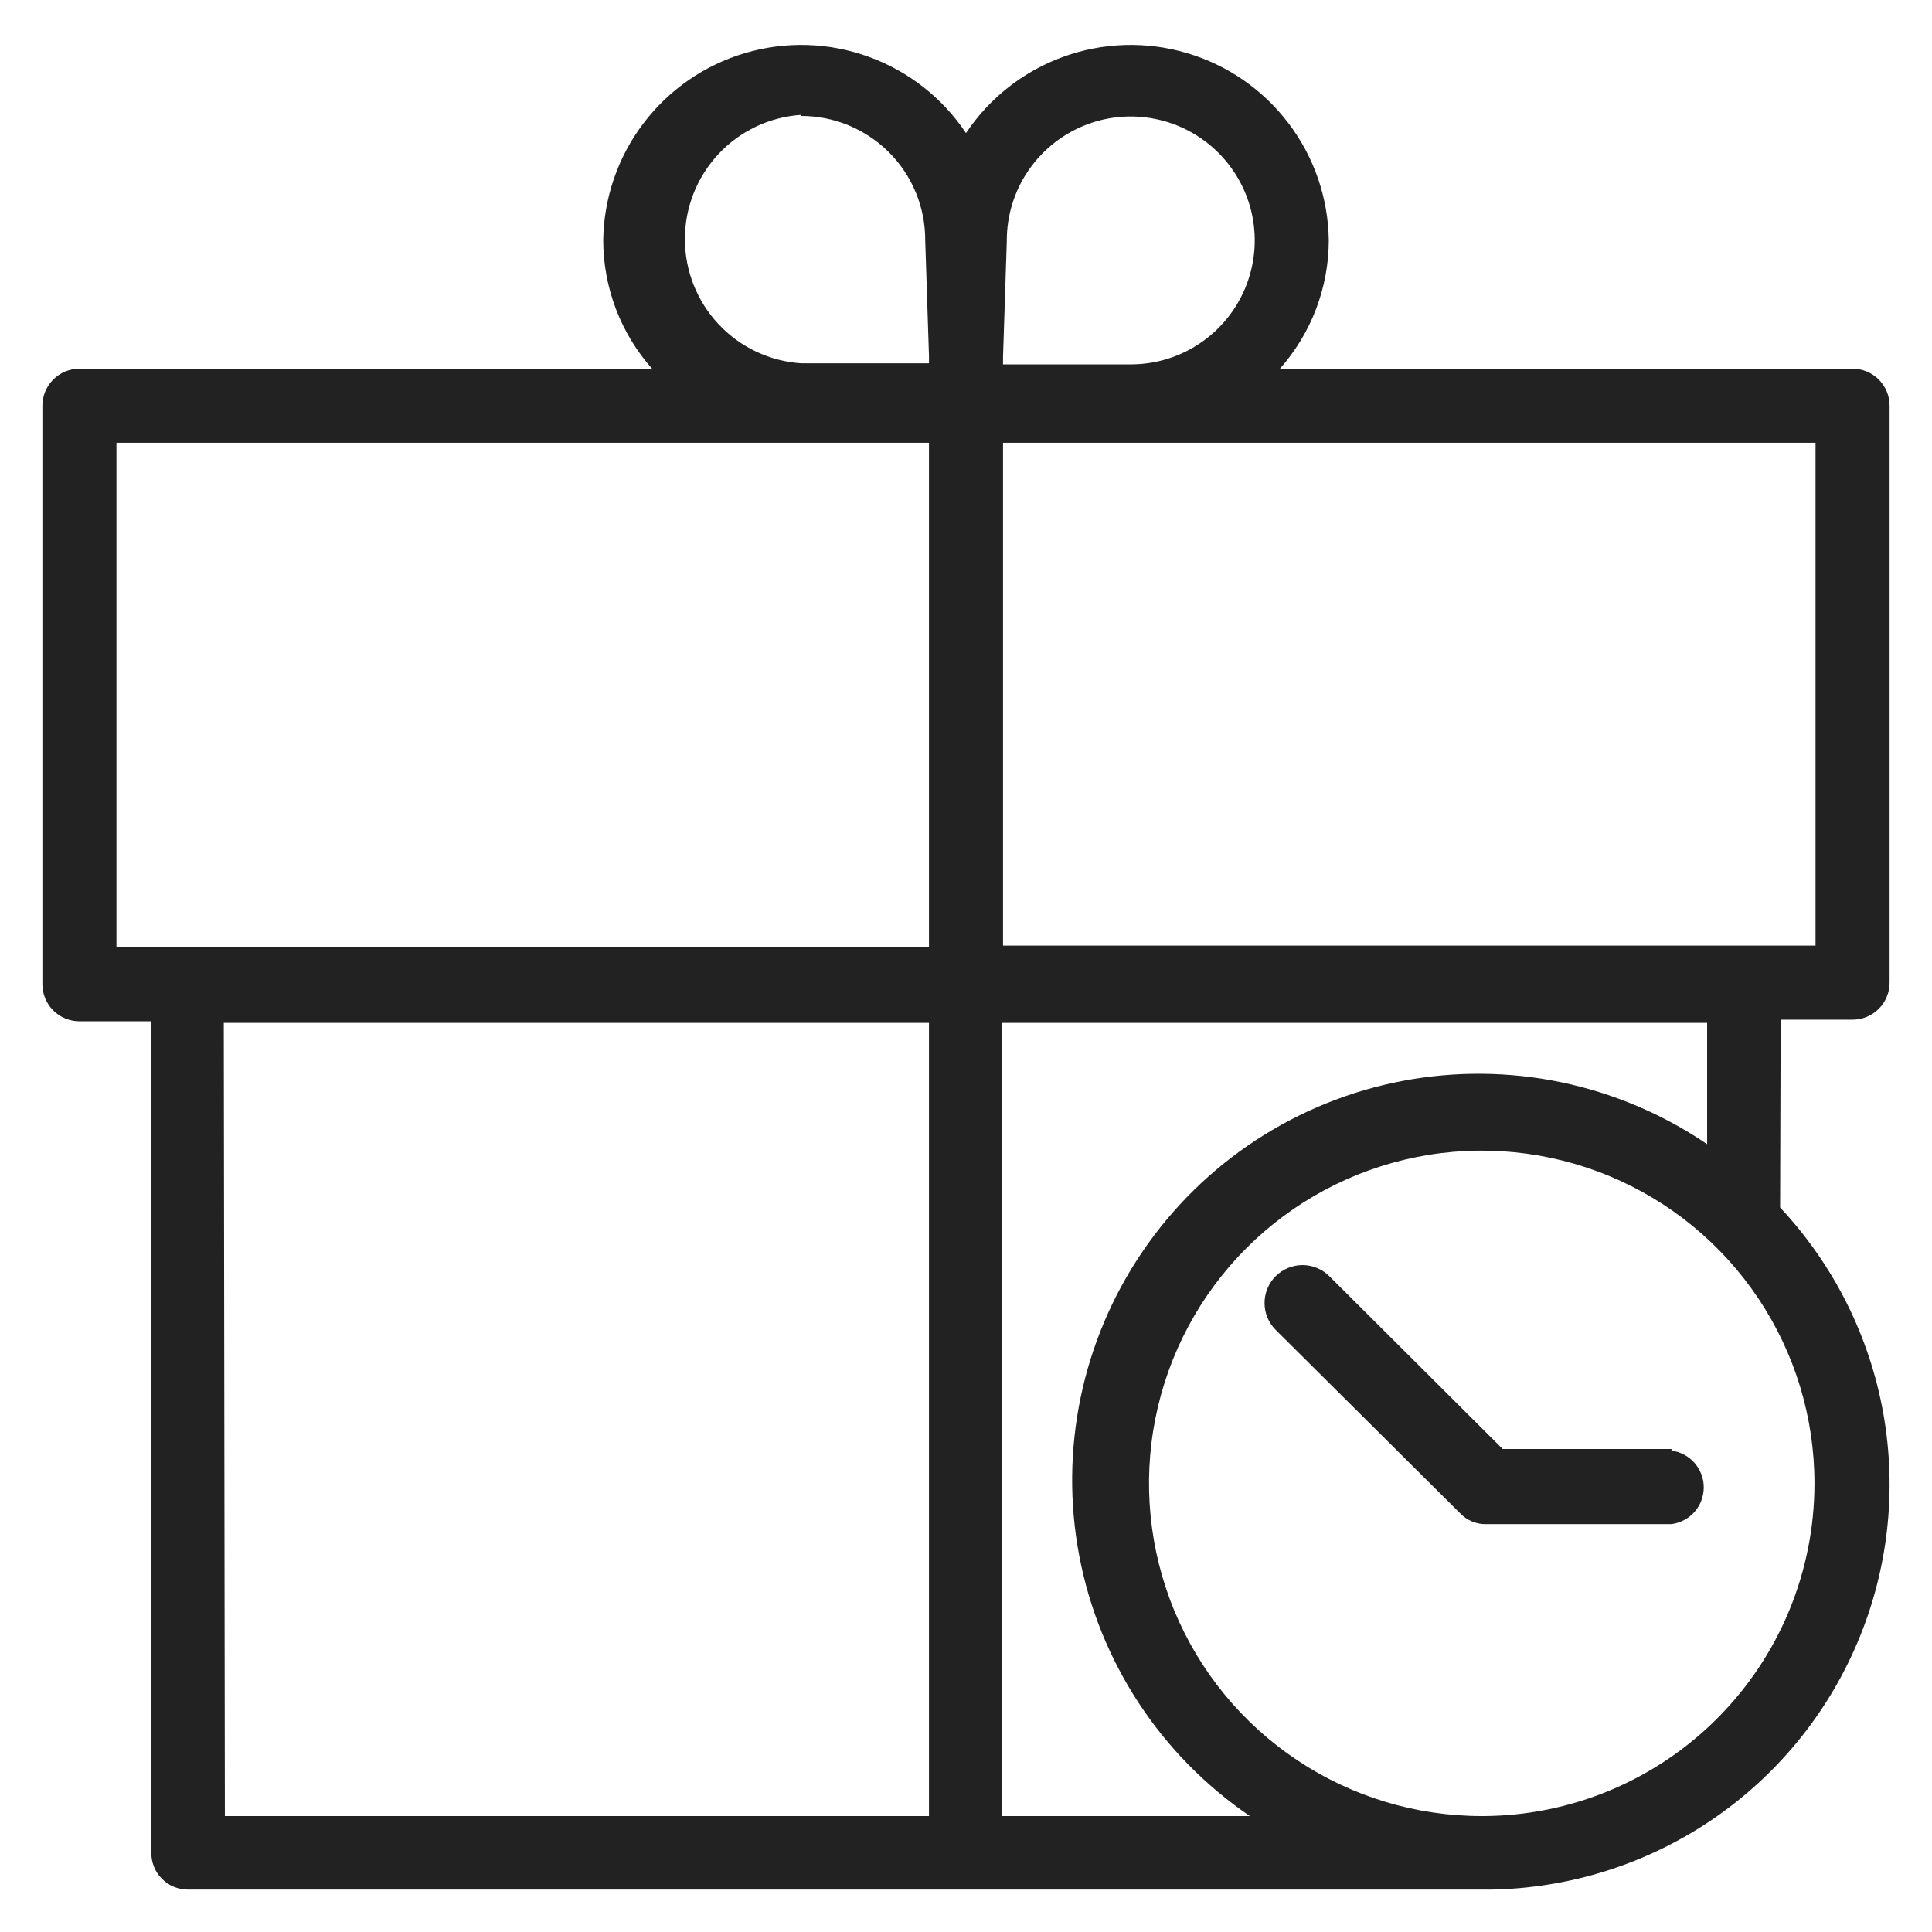 <svg width="36" height="36" viewBox="0 0 36 36" fill="none" xmlns="http://www.w3.org/2000/svg">
<g id="gift on time__M 1">
<path id="Vector" d="M33.18 19H34.52C34.611 19 34.7 18.982 34.784 18.948C34.868 18.913 34.944 18.862 35.008 18.798C35.072 18.734 35.123 18.658 35.157 18.574C35.192 18.491 35.21 18.401 35.21 18.31V7.56C35.21 7.377 35.137 7.202 35.008 7.072C34.879 6.943 34.703 6.87 34.52 6.87H23.85C24.434 6.211 24.758 5.361 24.76 4.48C24.75 3.692 24.488 2.928 24.012 2.3C23.537 1.672 22.873 1.212 22.117 0.989C21.362 0.765 20.554 0.789 19.813 1.058C19.073 1.326 18.437 1.824 18 2.48C17.563 1.824 16.927 1.326 16.187 1.058C15.446 0.789 14.639 0.765 13.883 0.989C13.127 1.212 12.463 1.672 11.988 2.3C11.512 2.928 11.25 3.692 11.24 4.48C11.242 5.361 11.566 6.211 12.15 6.87H1.48C1.297 6.87 1.122 6.943 0.992 7.072C0.863 7.202 0.79 7.377 0.79 7.56V18.34C0.79 18.523 0.863 18.699 0.992 18.828C1.122 18.957 1.297 19.03 1.48 19.03H2.82V34.52C2.819 34.61 2.835 34.7 2.869 34.783C2.902 34.867 2.952 34.943 3.016 35.007C3.079 35.072 3.154 35.123 3.237 35.157C3.321 35.192 3.41 35.21 3.5 35.21H27.79C29.251 35.185 30.673 34.736 31.884 33.919C33.095 33.101 34.043 31.95 34.612 30.604C35.182 29.259 35.349 27.777 35.093 26.338C34.837 24.9 34.169 23.567 33.17 22.5C33.17 22.5 33.17 22.5 33.17 22.44L33.18 19ZM33.83 17.62H18.69V8.25H33.83V17.62ZM18.76 4.48C18.76 4.023 18.895 3.577 19.149 3.197C19.403 2.817 19.764 2.521 20.186 2.346C20.608 2.171 21.073 2.125 21.521 2.215C21.969 2.304 22.38 2.524 22.703 2.847C23.026 3.17 23.247 3.581 23.336 4.029C23.425 4.478 23.379 4.942 23.204 5.364C23.029 5.786 22.733 6.147 22.353 6.401C21.974 6.655 21.527 6.79 21.07 6.79H18.69V6.65L18.76 4.5V4.48ZM14.93 2.16C15.234 2.16 15.535 2.22 15.816 2.337C16.097 2.454 16.352 2.625 16.567 2.84C16.782 3.056 16.952 3.312 17.067 3.593C17.183 3.874 17.241 4.176 17.24 4.48L17.31 6.63V6.77H14.93C14.342 6.731 13.791 6.471 13.389 6.041C12.986 5.611 12.762 5.044 12.762 4.455C12.762 3.866 12.986 3.299 13.389 2.869C13.791 2.439 14.342 2.179 14.93 2.14V2.16ZM2.17 8.25H17.31V17.65H2.17V8.25ZM4.17 19.06H17.31V33.84H4.19L4.17 19.06ZM18.67 33.84V19.06H31.81V21.32C30.988 20.761 30.064 20.369 29.09 20.166C28.117 19.964 27.113 19.956 26.136 20.141C24.163 20.516 22.42 21.66 21.29 23.32C20.16 24.98 19.736 27.021 20.111 28.994C20.486 30.967 21.63 32.71 23.29 33.84H18.67ZM27.61 33.84C26.384 33.84 25.185 33.477 24.166 32.795C23.146 32.114 22.351 31.146 21.882 30.013C21.413 28.88 21.29 27.633 21.529 26.431C21.768 25.228 22.359 24.123 23.226 23.256C24.093 22.389 25.198 21.799 26.401 21.559C27.603 21.32 28.85 21.443 29.983 21.912C31.116 22.381 32.084 23.176 32.765 24.196C33.446 25.215 33.81 26.414 33.81 27.64C33.81 29.281 33.16 30.855 32.001 32.017C30.843 33.179 29.271 33.835 27.63 33.84H27.61Z" fill="#222222"/>
<path id="Vector_2" d="M31.16 27H28L24.77 23.78C24.637 23.648 24.458 23.573 24.27 23.573C24.083 23.573 23.903 23.648 23.77 23.78C23.637 23.913 23.563 24.093 23.563 24.28C23.563 24.468 23.637 24.648 23.77 24.78L27.21 28.2C27.272 28.265 27.347 28.316 27.429 28.35C27.512 28.385 27.601 28.402 27.69 28.4H31.14C31.308 28.38 31.462 28.299 31.574 28.173C31.685 28.047 31.747 27.884 31.747 27.715C31.747 27.547 31.685 27.384 31.574 27.258C31.462 27.131 31.308 27.05 31.14 27.03L31.16 27Z" fill="#222222"/>
</g>
</svg>
